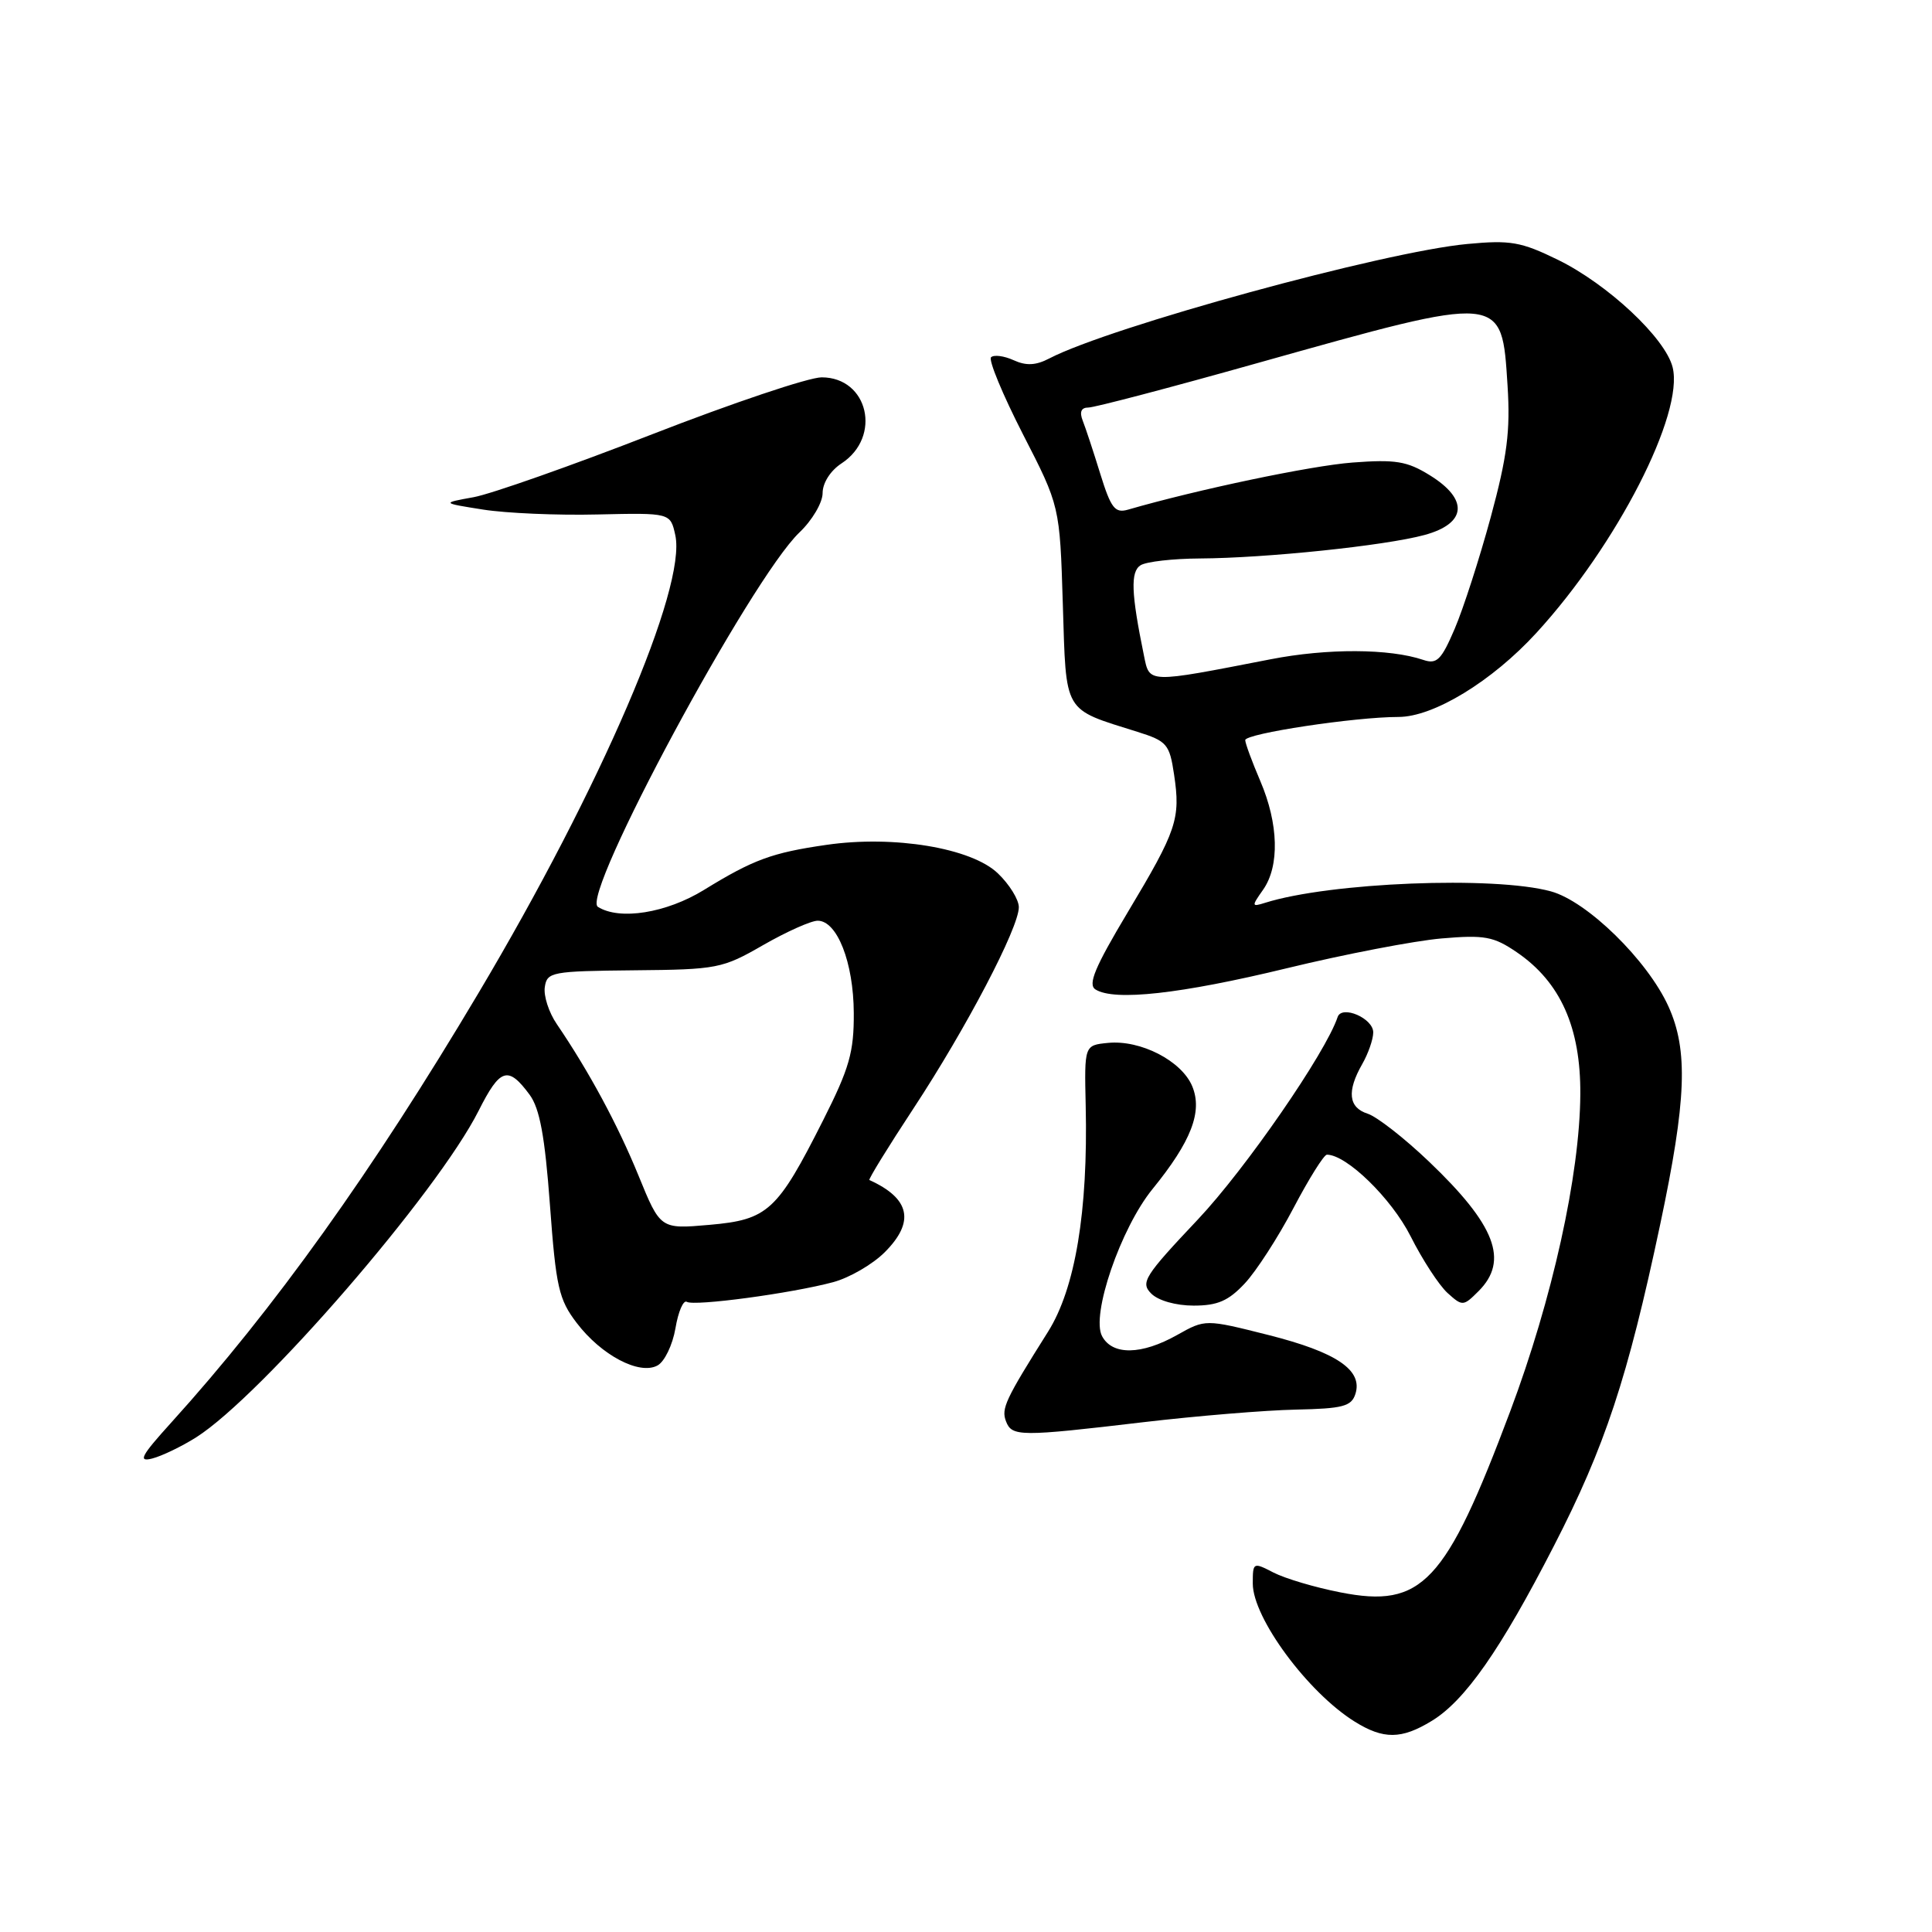 <?xml version="1.0" encoding="UTF-8" standalone="no"?>
<!DOCTYPE svg PUBLIC "-//W3C//DTD SVG 1.1//EN" "http://www.w3.org/Graphics/SVG/1.1/DTD/svg11.dtd" >
<svg xmlns="http://www.w3.org/2000/svg" xmlns:xlink="http://www.w3.org/1999/xlink" version="1.1" viewBox="0 0 256 256">
 <g >
 <path fill="currentColor"
d=" M 189.71 228.03 C 194.12 225.35 198.83 218.61 205.88 204.88 C 212.67 191.69 215.67 182.60 219.98 162.26 C 223.47 145.78 223.72 139.18 221.07 133.34 C 218.29 127.23 210.31 119.42 205.50 118.11 C 197.99 116.05 176.20 116.92 167.62 119.63 C 165.83 120.19 165.82 120.09 167.37 117.89 C 169.57 114.75 169.42 109.16 167.00 103.50 C 165.90 100.93 165.00 98.49 165.00 98.07 C 165.00 97.20 179.55 95.00 185.30 95.00 C 189.95 95.00 197.70 90.28 203.58 83.86 C 214.24 72.24 223.17 54.81 221.63 48.66 C 220.66 44.79 213.04 37.66 206.42 34.42 C 201.55 32.04 200.14 31.79 194.42 32.33 C 183.41 33.35 147.13 43.29 139.05 47.49 C 137.25 48.43 135.97 48.49 134.29 47.72 C 133.03 47.15 131.69 46.98 131.32 47.34 C 130.96 47.71 132.86 52.29 135.54 57.53 C 140.43 67.05 140.43 67.05 140.83 80.06 C 141.29 94.70 140.79 93.85 150.71 96.97 C 154.63 98.20 154.97 98.60 155.57 102.63 C 156.45 108.50 155.94 110.02 149.43 120.88 C 145.07 128.17 144.11 130.46 145.16 131.11 C 147.65 132.68 156.43 131.71 170.50 128.30 C 178.20 126.43 187.43 124.66 191.00 124.35 C 196.73 123.86 197.91 124.08 201.00 126.19 C 206.77 130.13 209.46 136.16 209.40 145.00 C 209.34 155.68 205.69 172.14 200.11 187.01 C 191.54 209.83 188.44 213.13 177.62 211.00 C 174.27 210.35 170.28 209.16 168.76 208.38 C 166.05 206.98 166.00 207.00 166.00 209.83 C 166.00 214.38 173.29 224.25 179.50 228.12 C 183.32 230.50 185.70 230.48 189.71 228.03 Z  M 26.00 190.45 C 34.66 184.95 57.96 158.02 63.42 147.18 C 66.27 141.52 67.32 141.19 70.18 145.06 C 71.52 146.89 72.20 150.56 72.87 159.66 C 73.67 170.54 74.04 172.19 76.42 175.30 C 79.68 179.58 84.71 182.23 87.11 180.94 C 88.05 180.44 89.12 178.22 89.50 176.01 C 89.87 173.80 90.55 172.22 91.01 172.50 C 91.99 173.11 104.87 171.38 110.41 169.89 C 112.56 169.31 115.63 167.53 117.23 165.93 C 121.26 161.90 120.60 158.81 115.20 156.36 C 115.03 156.29 117.66 152.01 121.05 146.86 C 128.04 136.23 135.00 122.94 135.00 120.21 C 135.00 119.20 133.75 117.18 132.22 115.72 C 128.72 112.36 118.44 110.65 109.50 111.95 C 102.28 112.99 99.82 113.90 93.28 117.92 C 88.29 120.99 82.09 121.98 79.22 120.16 C 76.89 118.68 99.48 76.72 105.92 70.56 C 107.62 68.95 109.00 66.60 109.00 65.34 C 109.00 63.99 110.04 62.36 111.51 61.40 C 116.88 57.88 115.05 50.00 108.87 50.00 C 107.17 50.00 97.06 53.40 86.40 57.55 C 75.74 61.70 65.10 65.45 62.76 65.88 C 58.50 66.65 58.50 66.65 64.00 67.52 C 67.03 68.00 73.85 68.30 79.17 68.17 C 88.83 67.95 88.83 67.95 89.48 70.91 C 91.00 77.84 79.65 104.27 63.38 131.62 C 49.36 155.21 36.29 173.48 22.67 188.52 C 18.68 192.93 18.25 193.75 20.17 193.26 C 21.45 192.93 24.07 191.67 26.00 190.45 Z  M 151.48 188.45 C 158.62 187.61 167.73 186.86 171.72 186.78 C 177.95 186.65 179.07 186.35 179.60 184.70 C 180.60 181.55 177.11 179.18 168.09 176.90 C 159.72 174.79 159.72 174.79 155.98 176.89 C 151.25 179.55 147.40 179.61 146.03 177.05 C 144.54 174.27 148.49 162.75 152.71 157.56 C 157.85 151.24 159.37 147.30 157.98 143.94 C 156.58 140.57 151.13 137.76 146.81 138.19 C 143.68 138.50 143.68 138.50 143.86 146.50 C 144.18 160.52 142.48 170.72 138.87 176.46 C 133.20 185.47 132.65 186.64 133.30 188.33 C 134.08 190.37 135.15 190.38 151.48 188.45 Z  M 164.94 170.06 C 166.45 168.45 169.36 163.95 171.40 160.06 C 173.44 156.18 175.43 153.00 175.82 153.00 C 178.43 153.00 184.37 158.79 186.90 163.79 C 188.48 166.93 190.69 170.32 191.81 171.33 C 193.78 173.11 193.90 173.10 195.92 171.08 C 199.97 167.03 198.16 162.32 189.32 153.89 C 186.08 150.80 182.44 147.96 181.22 147.57 C 178.68 146.76 178.44 144.60 180.50 141.00 C 181.29 139.62 181.95 137.74 181.96 136.82 C 182.00 134.94 177.79 133.12 177.24 134.77 C 175.66 139.51 165.04 154.89 158.73 161.58 C 151.62 169.11 151.09 169.95 152.55 171.41 C 153.48 172.34 155.82 173.00 158.17 173.00 C 161.34 173.00 162.78 172.37 164.94 170.06 Z  M 151.57 86.82 C 149.88 78.58 149.78 75.76 151.13 74.90 C 151.89 74.42 155.43 74.02 159.00 74.00 C 167.74 73.95 183.52 72.31 188.75 70.89 C 194.35 69.37 194.64 66.17 189.45 62.97 C 186.43 61.10 184.91 60.86 179.20 61.29 C 173.69 61.71 158.66 64.87 149.47 67.53 C 147.74 68.03 147.21 67.35 145.80 62.81 C 144.90 59.89 143.85 56.71 143.47 55.75 C 143.01 54.58 143.26 54.00 144.22 54.00 C 145.02 54.00 155.08 51.36 166.58 48.12 C 199.40 38.91 198.97 38.87 199.76 51.12 C 200.14 57.12 199.71 60.48 197.53 68.53 C 196.04 74.01 193.89 80.67 192.75 83.33 C 190.98 87.46 190.39 88.05 188.59 87.44 C 184.13 85.93 175.87 85.89 168.35 87.36 C 151.88 90.56 152.34 90.58 151.57 86.82 Z  M 84.60 155.76 C 81.85 149.03 78.04 141.96 73.78 135.70 C 72.73 134.17 72.01 131.96 72.19 130.79 C 72.48 128.79 73.10 128.68 84.00 128.57 C 95.05 128.47 95.72 128.34 101.12 125.23 C 104.21 123.46 107.46 122.00 108.35 122.00 C 110.93 122.00 113.10 127.54 113.13 134.22 C 113.16 139.41 112.55 141.54 109.08 148.42 C 102.99 160.49 101.76 161.62 94.00 162.30 C 87.50 162.87 87.50 162.87 84.60 155.76 Z "/>
</g>
</svg>